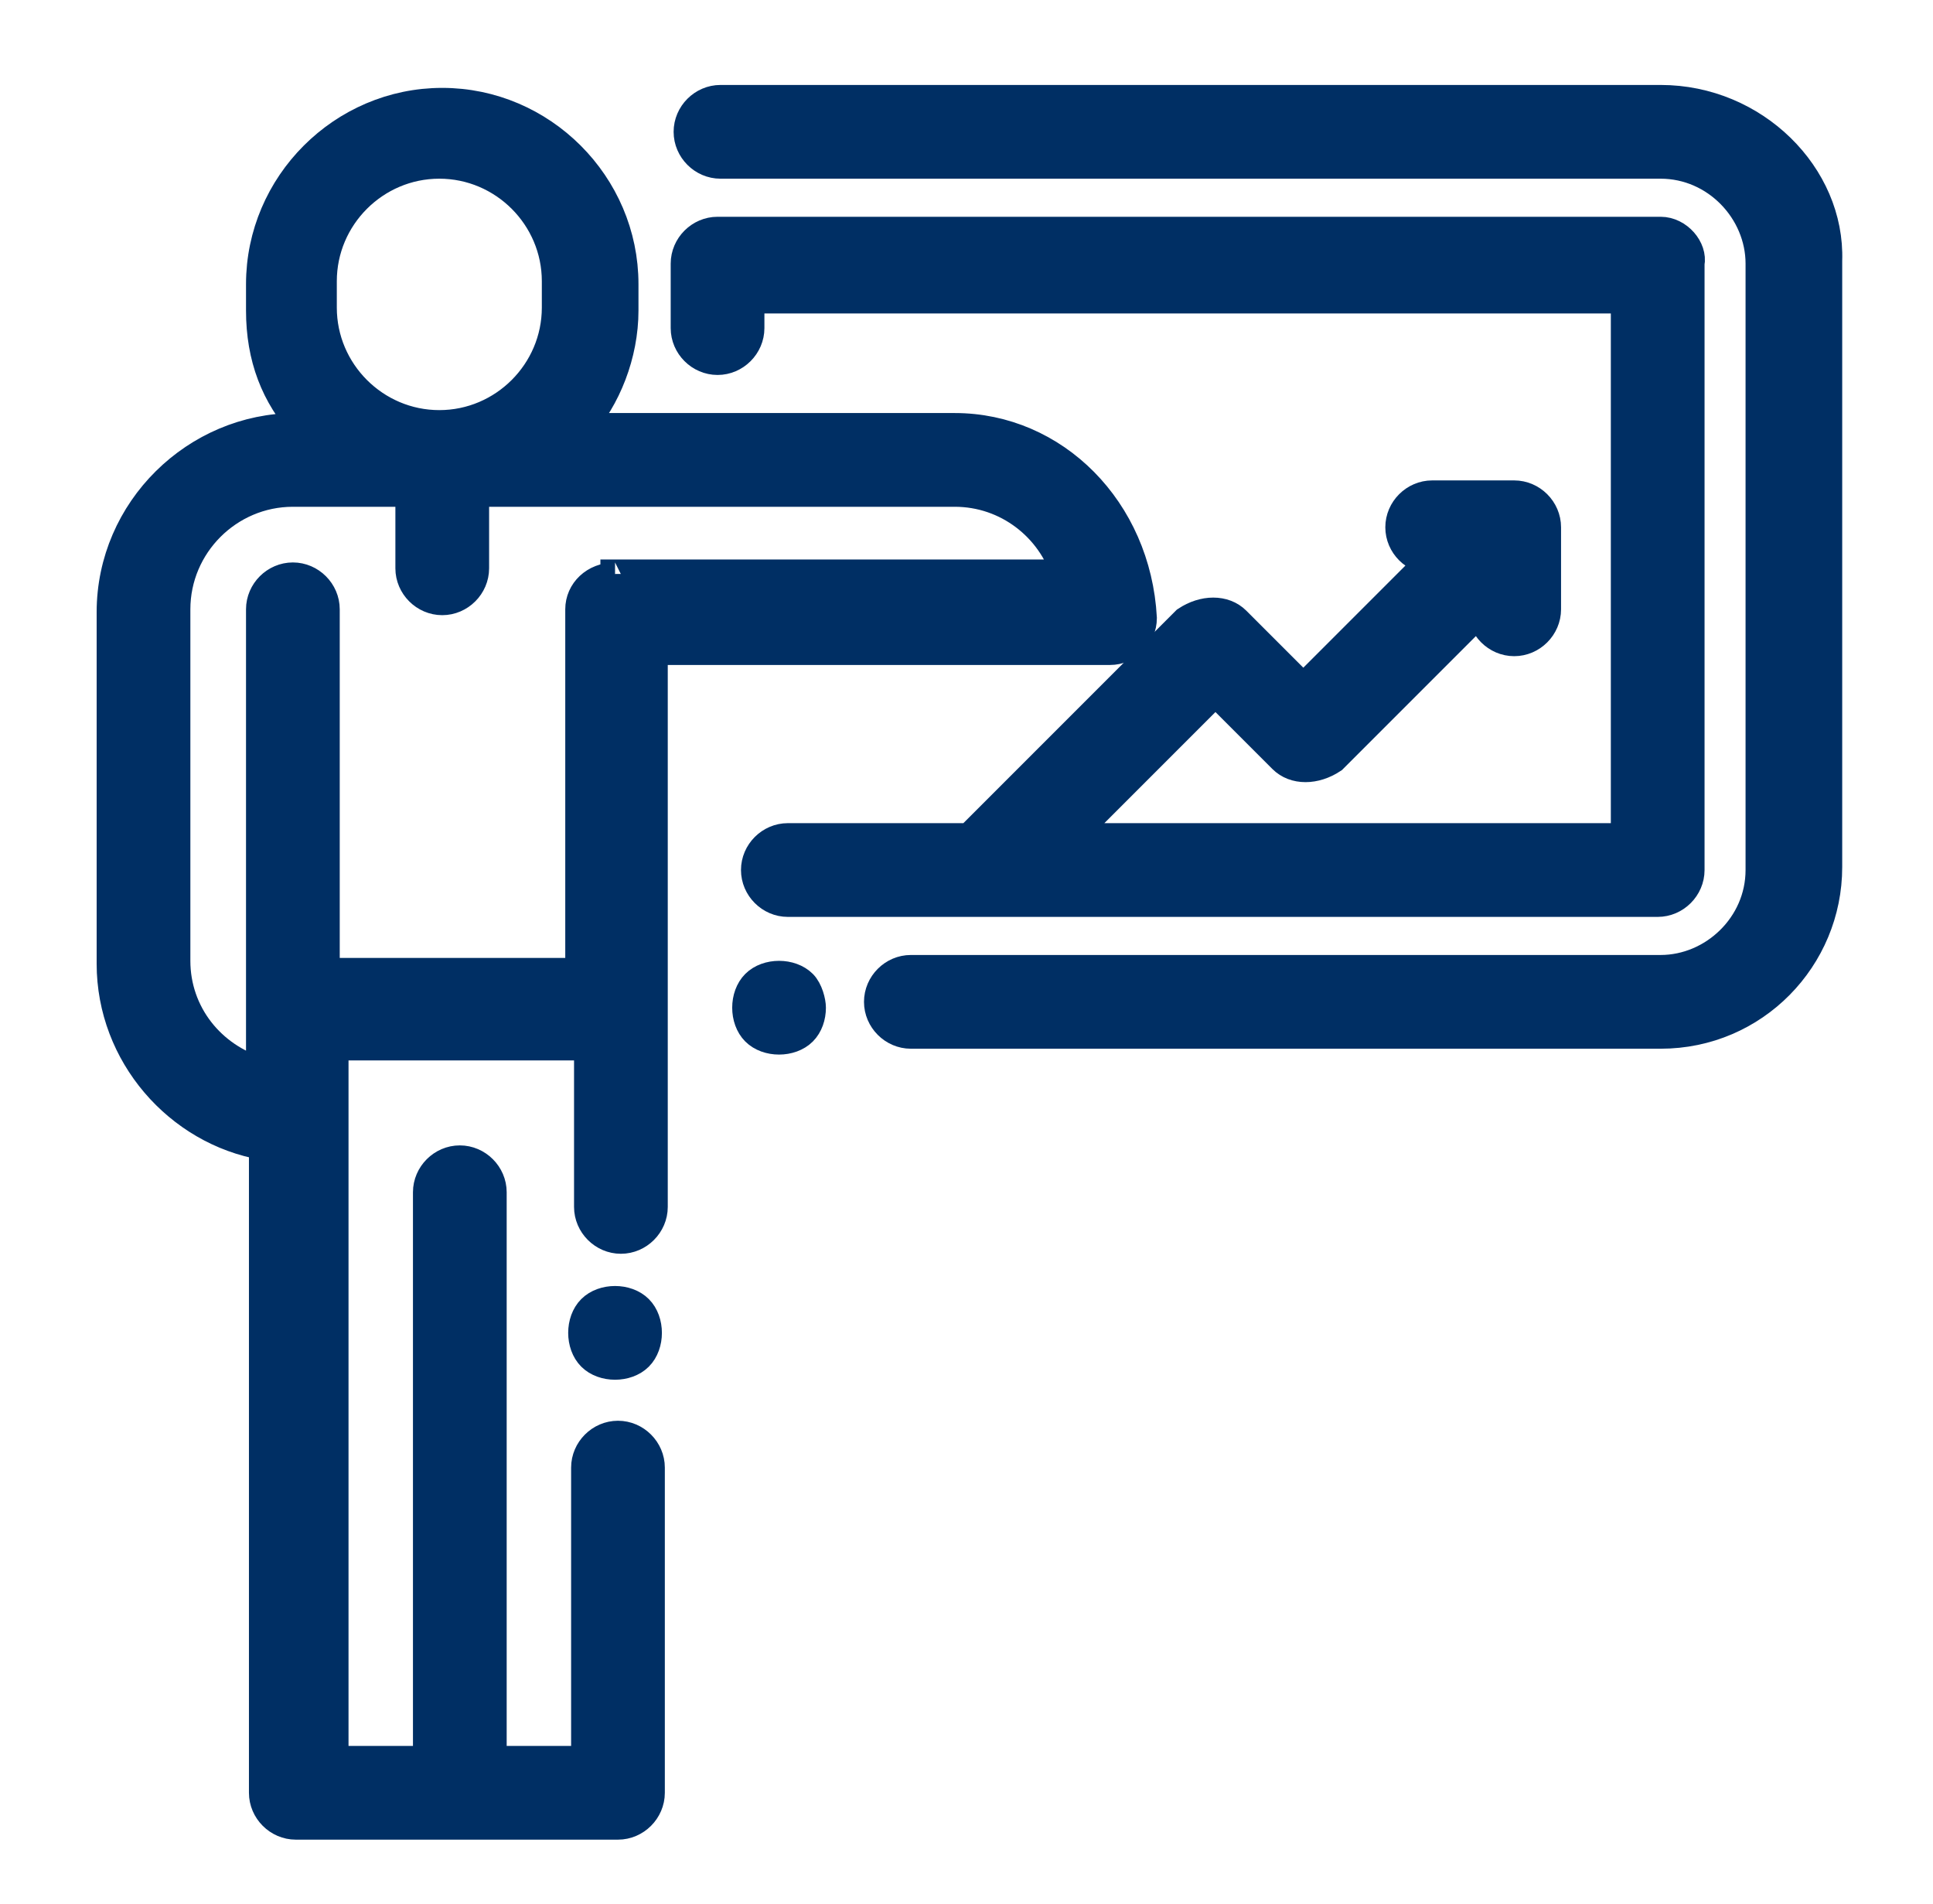 <?xml version="1.0" encoding="utf-8"?>
<!-- Generator: Adobe Illustrator 18.1.1, SVG Export Plug-In . SVG Version: 6.00 Build 0)  -->
<svg version="1.1" id="Layer_1" xmlns="http://www.w3.org/2000/svg" xmlns:xlink="http://www.w3.org/1999/xlink" x="0px" y="0px"
	 width="66px" height="65px" viewBox="-272 364 66 65" enable-background="new -272 364 66 65" xml:space="preserve">
<g>
	<g>
		<path fill="#002F64" stroke="#002F64" stroke-miterlimit="10" d="M-244.6,397.6c-0.2-0.2-0.5-0.3-0.8-0.3c-0.3,0-0.6,0.1-0.8,0.3
			s-0.3,0.5-0.3,0.8c0,0.3,0.1,0.6,0.3,0.8c0.2,0.2,0.5,0.3,0.8,0.3c0.3,0,0.6-0.1,0.8-0.3s0.3-0.5,0.3-0.8
			C-244.3,398.2-244.4,397.8-244.6,397.6z"/>
	</g>
</g>
<g>
	<g>
		<path fill="#002F64" stroke="#002F64" stroke-miterlimit="10" d="M-215.3,367.4h-32.1c-0.6,0-1.1,0.5-1.1,1.1
			c0,0.6,0.5,1.1,1.1,1.1h32.1c1.9,0,3.4,1.6,3.4,3.4v20.7c0,1.9-1.6,3.4-3.4,3.4h-25.6c-0.6,0-1.1,0.5-1.1,1.1
			c0,0.6,0.5,1.1,1.1,1.1h25.6c3.2,0,5.7-2.6,5.7-5.7v-20.7C-209.5,370-212.1,367.4-215.3,367.4z"/>
	</g>
</g>
<g>
	<g>
		<path fill="#002F64" stroke="#002F64" stroke-miterlimit="10" d="M-215.3,371.9h-32.2c-0.6,0-1.1,0.5-1.1,1.1v2.2
			c0,0.6,0.5,1.1,1.1,1.1c0.6,0,1.1-0.5,1.1-1.1v-1h29.9v18.4h-19l5-5l2.3,2.3c0.4,0.4,1.1,0.4,1.7,0l5.1-5.1c0,0.6,0.5,1.1,1.1,1.1
			s1.1-0.5,1.1-1.1v-2.8c0-0.6-0.5-1.1-1.1-1.1h-2.8c-0.6,0-1.1,0.5-1.1,1.1c0,0.6,0.5,1.1,1.1,1.1l0,0l-4.4,4.4l-2.3-2.3
			c-0.4-0.4-1.1-0.4-1.7,0l-7.4,7.4h-6.2c-0.6,0-1.1,0.5-1.1,1.1c0,0.6,0.5,1.1,1.1,1.1h29.7c0.6,0,1.1-0.5,1.1-1.1v-20.7
			C-214.2,372.5-214.7,371.9-215.3,371.9z"/>
	</g>
</g>
<g>
	<g>
		<path fill="#002F64" stroke="#002F64" stroke-miterlimit="10" d="M-239.4,378.6h-12.8c0.9-1,1.5-2.5,1.5-4v-0.9
			c0-3.4-2.8-6.2-6.2-6.2c-3.4,0-6.2,2.8-6.2,6.2v0.9c0,1.6,0.5,2.9,1.5,4h-0.3c-3.4,0-6.3,2.8-6.3,6.3v12c0,3.1,2.3,5.7,5.2,6.2
			v22.1c0,0.6,0.5,1.1,1.1,1.1h11c0.6,0,1.1-0.5,1.1-1.1v-11.1c0-0.6-0.5-1.1-1.1-1.1c-0.6,0-1.1,0.5-1.1,1.1v10h-3.2v-19.4
			c0-0.6-0.5-1.1-1.1-1.1c-0.6,0-1.1,0.5-1.1,1.1v19.4h-3.2v-24.4l0,0h8.7l0,0v5.5c0,0.6,0.5,1.1,1.1,1.1c0.6,0,1.1-0.5,1.1-1.1v-19
			h15.6c0.6,0,1.1-0.5,1.1-1.1C-233.2,381.4-236,378.6-239.4,378.6z M-261,373.6c0-2.2,1.8-4,4-4c2.2,0,4,1.8,4,4v0.9
			c0,2.2-1.8,4-4,4c-2.2,0-4-1.8-4-4V373.6L-261,373.6z M-251,383.7L-251,383.7C-251.1,383.7-251.1,383.7-251,383.7
			c-0.7,0-1.2,0.5-1.2,1.1v12.4l0,0h-8.7l0,0v-12.4c0-0.6-0.5-1.1-1.1-1.1c-0.6,0-1.1,0.5-1.1,1.1v15.8c-1.7-0.5-2.9-2-2.9-3.8v-12
			c0-2.2,1.8-4,4-4h4v2.6c0,0.6,0.5,1.1,1.1,1.1c0.6,0,1.1-0.5,1.1-1.1v-2.6h16.4c1.8,0,3.3,1.2,3.8,2.8H-251L-251,383.7z"/>
	</g>
</g>
<g>
	<g>
		<path fill="#002F64" stroke="#002F64" stroke-miterlimit="10" d="M-250.2,408.7c-0.2-0.2-0.5-0.3-0.8-0.3s-0.6,0.1-0.8,0.3
			c-0.2,0.2-0.3,0.5-0.3,0.8c0,0.3,0.1,0.6,0.3,0.8c0.2,0.2,0.5,0.3,0.8,0.3s0.6-0.1,0.8-0.3c0.2-0.2,0.3-0.5,0.3-0.8
			C-249.9,409.2-250,408.9-250.2,408.7z"/>
	</g>
</g>
</svg>
